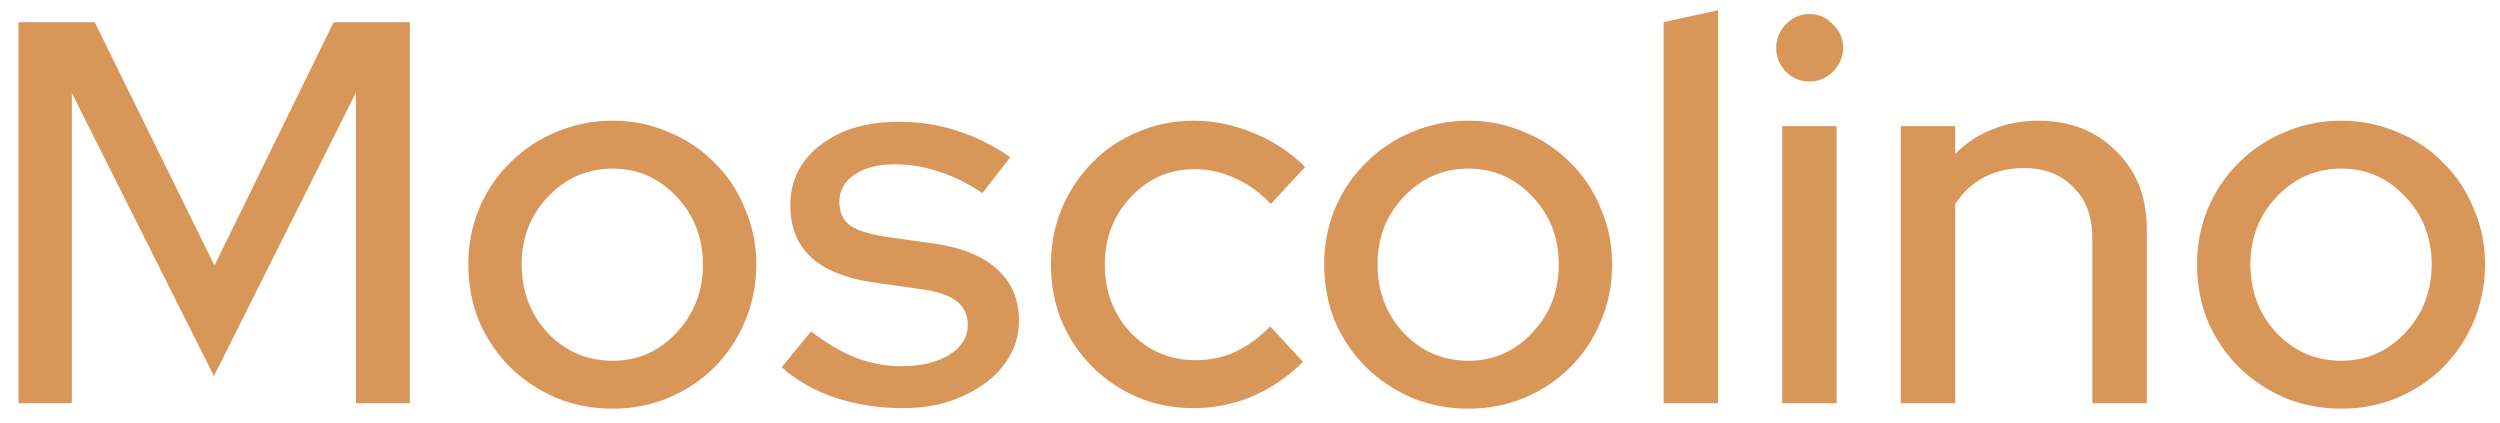 <svg width="124" height="21" viewBox="0 0 124 21" fill="none" xmlns="http://www.w3.org/2000/svg">
<path d="M10.61 18.65L3.563 4.61V20H0.917V1.1H4.697L10.637 13.169L16.55 1.1H20.33V20H17.657V4.583L10.61 18.65ZM23.228 13.115C23.228 12.125 23.408 11.198 23.768 10.334C24.146 9.452 24.659 8.696 25.307 8.066C25.955 7.418 26.711 6.914 27.575 6.554C28.457 6.176 29.393 5.987 30.383 5.987C31.373 5.987 32.3 6.176 33.164 6.554C34.046 6.914 34.802 7.418 35.432 8.066C36.08 8.696 36.584 9.452 36.944 10.334C37.322 11.198 37.511 12.125 37.511 13.115C37.511 14.123 37.322 15.068 36.944 15.95C36.584 16.814 36.08 17.57 35.432 18.218C34.802 18.848 34.046 19.352 33.164 19.73C32.3 20.09 31.373 20.27 30.383 20.27C29.393 20.27 28.457 20.09 27.575 19.73C26.711 19.352 25.955 18.848 25.307 18.218C24.659 17.57 24.146 16.814 23.768 15.95C23.408 15.068 23.228 14.123 23.228 13.115ZM30.383 17.894C31.625 17.894 32.678 17.435 33.542 16.517C34.424 15.581 34.865 14.447 34.865 13.115C34.865 11.783 34.424 10.658 33.542 9.74C32.678 8.822 31.625 8.363 30.383 8.363C29.141 8.363 28.079 8.822 27.197 9.74C26.315 10.658 25.874 11.783 25.874 13.115C25.874 14.447 26.306 15.581 27.17 16.517C28.052 17.435 29.123 17.894 30.383 17.894ZM38.769 18.218L40.227 16.436C40.947 16.994 41.676 17.426 42.414 17.732C43.17 18.02 43.935 18.164 44.709 18.164C45.681 18.164 46.473 17.975 47.085 17.597C47.697 17.219 48.003 16.724 48.003 16.112C48.003 15.626 47.823 15.239 47.463 14.951C47.103 14.663 46.545 14.465 45.789 14.357L43.305 14.006C41.955 13.808 40.929 13.394 40.227 12.764C39.543 12.116 39.201 11.261 39.201 10.199C39.201 8.957 39.696 7.958 40.686 7.202C41.676 6.428 42.972 6.041 44.574 6.041C45.582 6.041 46.536 6.185 47.436 6.473C48.354 6.761 49.245 7.202 50.109 7.796L48.732 9.578C47.976 9.074 47.238 8.714 46.518 8.498C45.816 8.264 45.105 8.147 44.385 8.147C43.557 8.147 42.891 8.318 42.387 8.66C41.883 9.002 41.631 9.452 41.631 10.01C41.631 10.514 41.802 10.901 42.144 11.171C42.504 11.423 43.089 11.612 43.899 11.738L46.383 12.089C47.733 12.287 48.759 12.71 49.461 13.358C50.181 14.006 50.541 14.861 50.541 15.923C50.541 16.535 50.388 17.111 50.082 17.651C49.794 18.173 49.389 18.623 48.867 19.001C48.363 19.379 47.76 19.685 47.058 19.919C46.356 20.135 45.6 20.243 44.79 20.243C43.602 20.243 42.486 20.072 41.442 19.73C40.416 19.388 39.525 18.884 38.769 18.218ZM59.308 17.867C59.992 17.867 60.64 17.732 61.252 17.462C61.864 17.174 62.449 16.751 63.007 16.193L64.627 17.948C63.907 18.668 63.079 19.235 62.143 19.649C61.207 20.045 60.226 20.243 59.2 20.243C58.21 20.243 57.283 20.063 56.419 19.703C55.555 19.325 54.808 18.821 54.178 18.191C53.548 17.561 53.044 16.814 52.666 15.95C52.306 15.068 52.126 14.123 52.126 13.115C52.126 12.125 52.306 11.198 52.666 10.334C53.044 9.452 53.548 8.696 54.178 8.066C54.808 7.418 55.555 6.914 56.419 6.554C57.283 6.176 58.21 5.987 59.2 5.987C60.226 5.987 61.225 6.194 62.197 6.608C63.169 7.004 64.015 7.562 64.735 8.282L63.034 10.118C62.512 9.56 61.927 9.137 61.279 8.849C60.631 8.543 59.956 8.39 59.254 8.39C58.012 8.39 56.959 8.849 56.095 9.767C55.231 10.685 54.799 11.801 54.799 13.115C54.799 14.465 55.231 15.599 56.095 16.517C56.977 17.417 58.048 17.867 59.308 17.867ZM65.679 13.115C65.679 12.125 65.859 11.198 66.219 10.334C66.597 9.452 67.11 8.696 67.758 8.066C68.406 7.418 69.162 6.914 70.026 6.554C70.908 6.176 71.844 5.987 72.834 5.987C73.824 5.987 74.751 6.176 75.615 6.554C76.497 6.914 77.253 7.418 77.883 8.066C78.531 8.696 79.035 9.452 79.395 10.334C79.773 11.198 79.962 12.125 79.962 13.115C79.962 14.123 79.773 15.068 79.395 15.95C79.035 16.814 78.531 17.57 77.883 18.218C77.253 18.848 76.497 19.352 75.615 19.73C74.751 20.09 73.824 20.27 72.834 20.27C71.844 20.27 70.908 20.09 70.026 19.73C69.162 19.352 68.406 18.848 67.758 18.218C67.11 17.57 66.597 16.814 66.219 15.95C65.859 15.068 65.679 14.123 65.679 13.115ZM72.834 17.894C74.076 17.894 75.129 17.435 75.993 16.517C76.875 15.581 77.316 14.447 77.316 13.115C77.316 11.783 76.875 10.658 75.993 9.74C75.129 8.822 74.076 8.363 72.834 8.363C71.592 8.363 70.53 8.822 69.648 9.74C68.766 10.658 68.325 11.783 68.325 13.115C68.325 14.447 68.757 15.581 69.621 16.517C70.503 17.435 71.574 17.894 72.834 17.894ZM85.216 0.506V20H82.516V1.1L85.216 0.506ZM89.746 4.043C89.296 4.043 88.909 3.881 88.585 3.557C88.261 3.215 88.099 2.819 88.099 2.369C88.099 1.919 88.261 1.532 88.585 1.208C88.909 0.866 89.296 0.695 89.746 0.695C90.196 0.695 90.583 0.866 90.907 1.208C91.249 1.532 91.42 1.919 91.42 2.369C91.42 2.819 91.249 3.215 90.907 3.557C90.583 3.881 90.196 4.043 89.746 4.043ZM91.096 6.257V20H88.396V6.257H91.096ZM94.276 20V6.257H96.976V7.634C97.516 7.094 98.128 6.689 98.812 6.419C99.514 6.131 100.279 5.987 101.107 5.987C102.673 5.987 103.96 6.491 104.968 7.499C105.976 8.489 106.48 9.776 106.48 11.36V20H103.78V11.819C103.78 10.739 103.465 9.893 102.835 9.281C102.223 8.651 101.404 8.336 100.378 8.336C99.658 8.336 99.001 8.489 98.407 8.795C97.831 9.101 97.354 9.542 96.976 10.118V20H94.276ZM108.974 13.115C108.974 12.125 109.154 11.198 109.514 10.334C109.892 9.452 110.405 8.696 111.053 8.066C111.701 7.418 112.457 6.914 113.321 6.554C114.203 6.176 115.139 5.987 116.129 5.987C117.119 5.987 118.046 6.176 118.91 6.554C119.792 6.914 120.548 7.418 121.178 8.066C121.826 8.696 122.33 9.452 122.69 10.334C123.068 11.198 123.257 12.125 123.257 13.115C123.257 14.123 123.068 15.068 122.69 15.95C122.33 16.814 121.826 17.57 121.178 18.218C120.548 18.848 119.792 19.352 118.91 19.73C118.046 20.09 117.119 20.27 116.129 20.27C115.139 20.27 114.203 20.09 113.321 19.73C112.457 19.352 111.701 18.848 111.053 18.218C110.405 17.57 109.892 16.814 109.514 15.95C109.154 15.068 108.974 14.123 108.974 13.115ZM116.129 17.894C117.371 17.894 118.424 17.435 119.288 16.517C120.17 15.581 120.611 14.447 120.611 13.115C120.611 11.783 120.17 10.658 119.288 9.74C118.424 8.822 117.371 8.363 116.129 8.363C114.887 8.363 113.825 8.822 112.943 9.74C112.061 10.658 111.62 11.783 111.62 13.115C111.62 14.447 112.052 15.581 112.916 16.517C113.798 17.435 114.869 17.894 116.129 17.894Z" fill="#D89659"/>
</svg>
